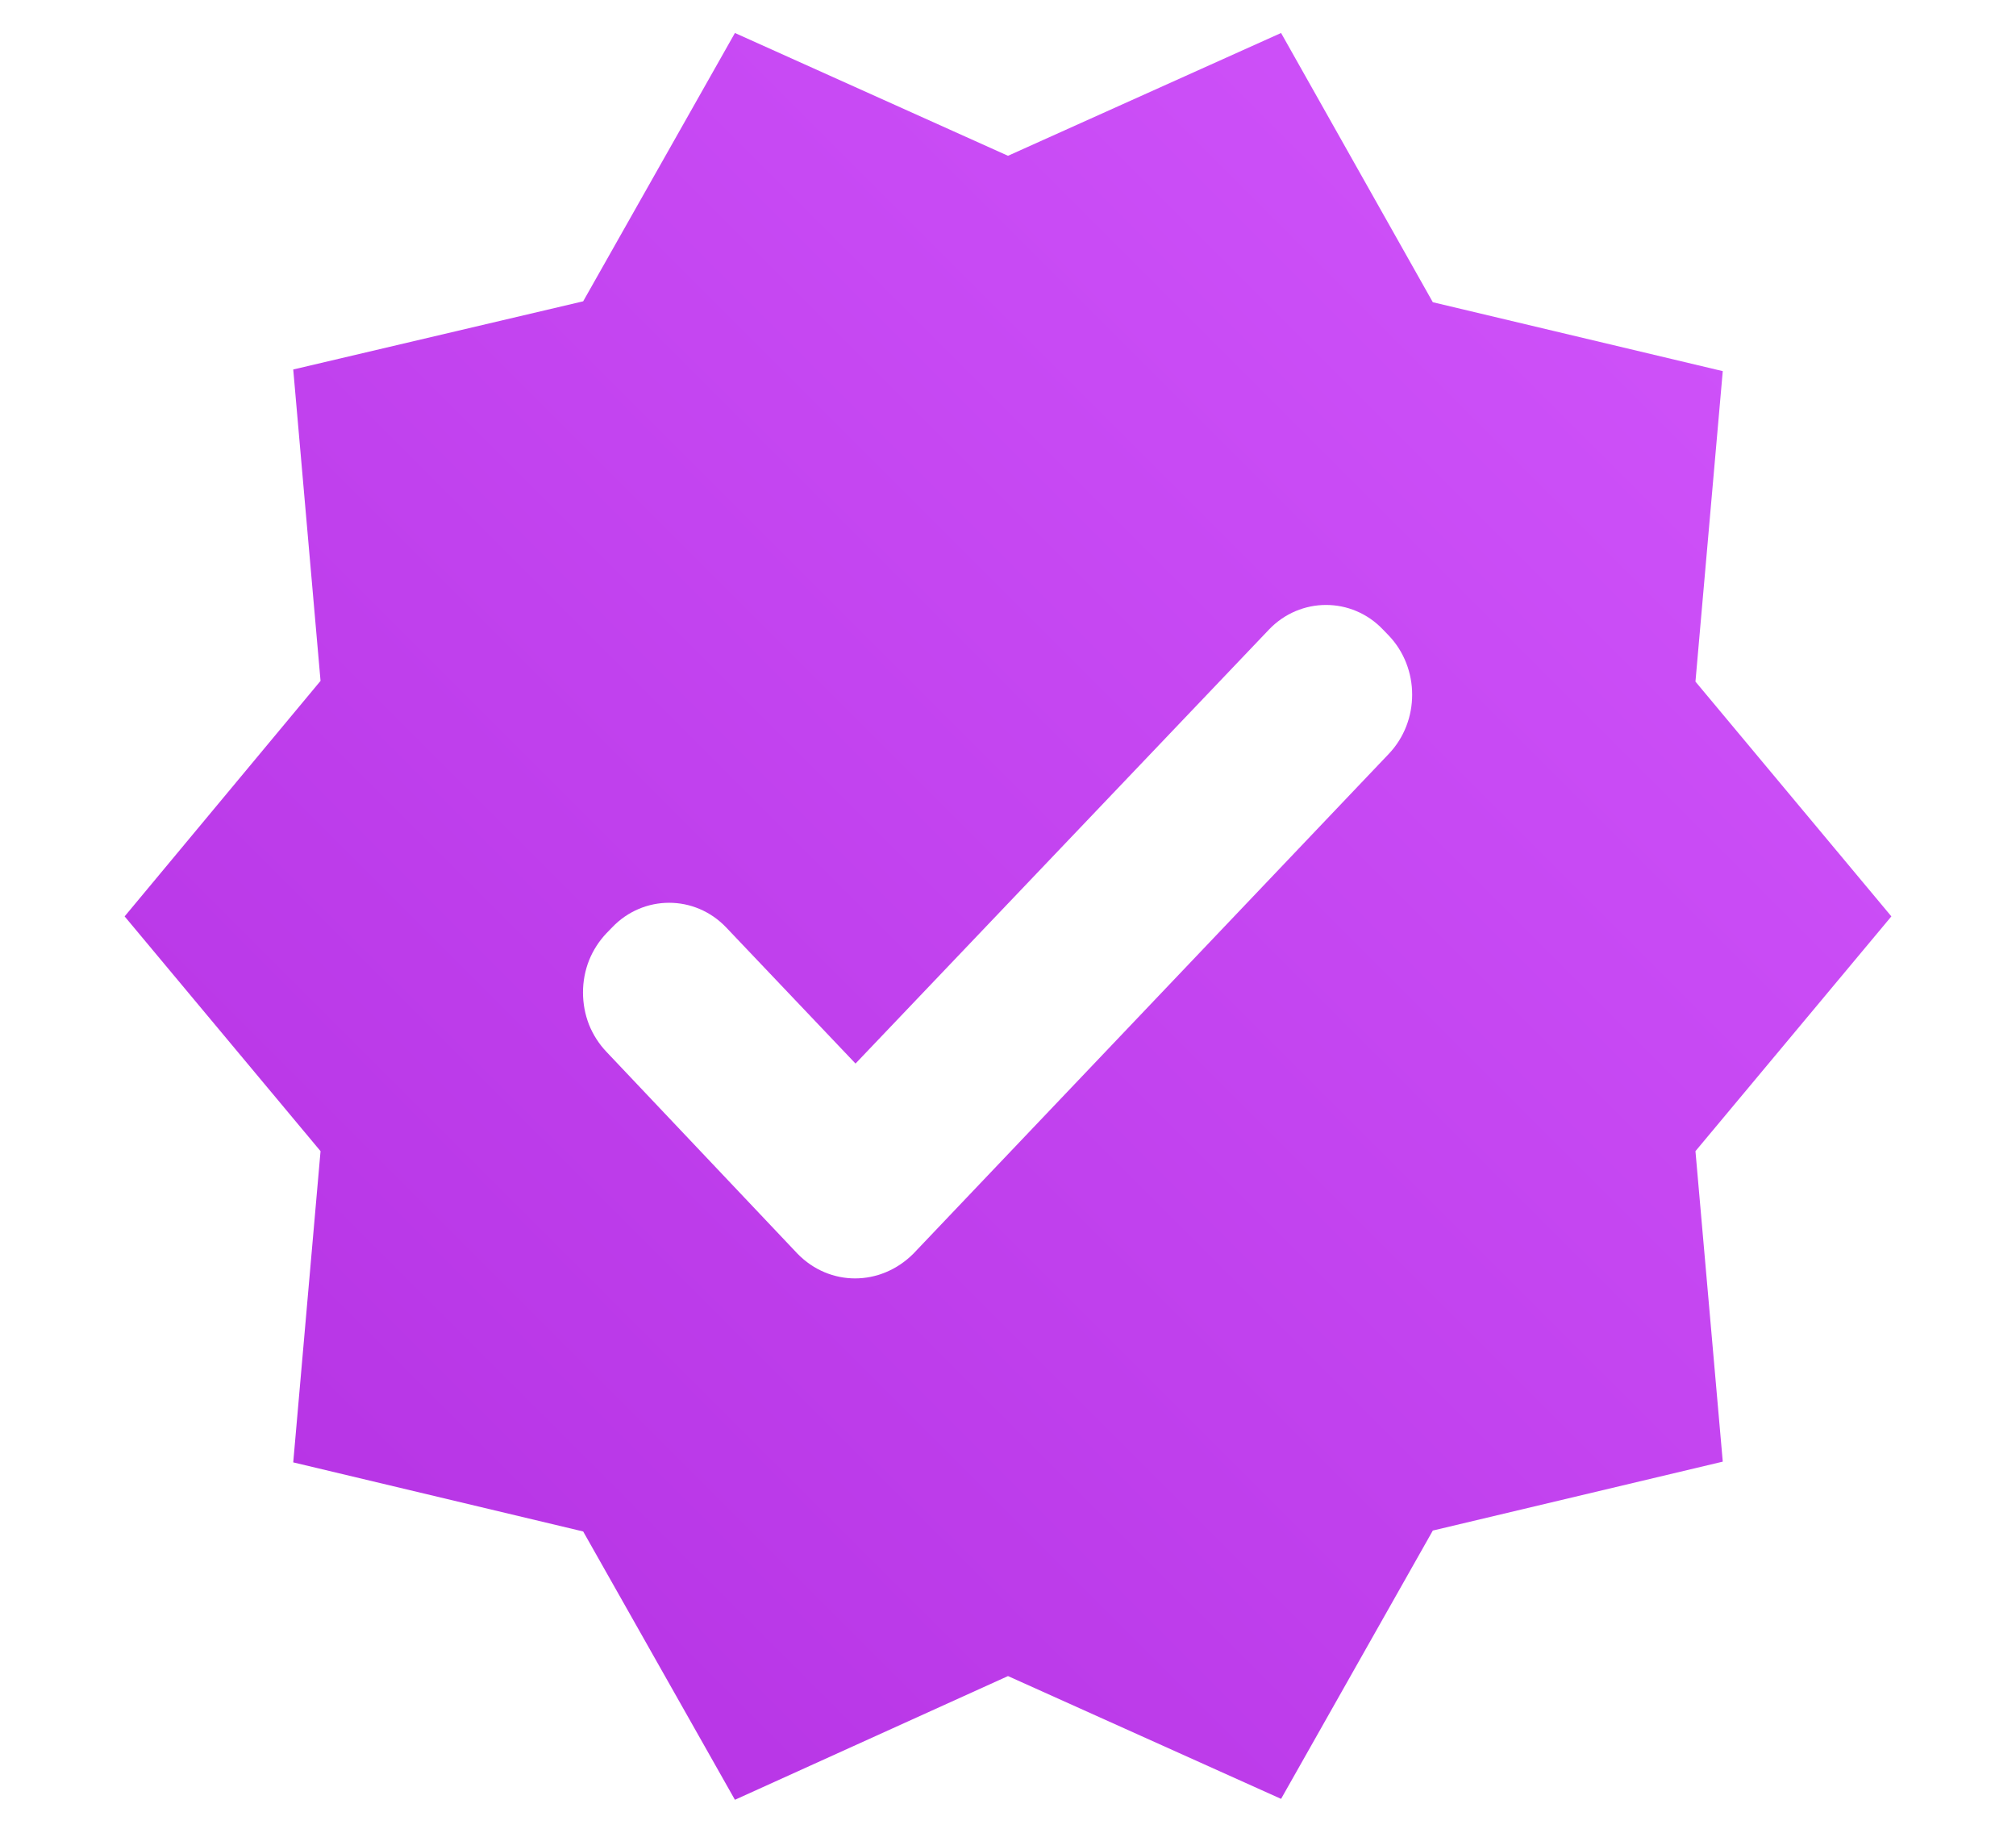 <svg width="11" height="10" viewBox="0 0 11 10" fill="none" xmlns="http://www.w3.org/2000/svg">
<path d="M10.32 5L9.251 3.719L9.4 2.025L7.818 1.649L6.99 0.18L5.5 0.85L4.01 0.18L3.182 1.644L1.6 2.016L1.749 3.715L0.68 5L1.749 6.281L1.6 7.979L3.182 8.356L4.01 9.82L5.5 9.145L6.99 9.815L7.818 8.351L9.4 7.975L9.251 6.281L10.32 5ZM4.352 6.841L3.309 5.739C3.269 5.697 3.236 5.646 3.214 5.591C3.192 5.535 3.181 5.475 3.181 5.415C3.181 5.355 3.192 5.296 3.214 5.24C3.236 5.185 3.269 5.134 3.309 5.092L3.34 5.06C3.511 4.881 3.791 4.881 3.962 5.06L4.668 5.803L6.924 3.435C7.095 3.256 7.376 3.256 7.546 3.435L7.577 3.467C7.748 3.646 7.748 3.935 7.577 4.114L4.983 6.841C4.803 7.02 4.527 7.02 4.352 6.841Z" fill="url(#paint0_linear_94_7811)"/>
<defs>
<linearGradient id="paint0_linear_94_7811" x1="0.18" y1="11.18" x2="10.18" y2="1.18" gradientUnits="userSpaceOnUse">
<stop stop-color="#B02CDF"/>
<stop offset="1" stop-color="#D054FB"/>
</linearGradient>
</defs>
</svg>
